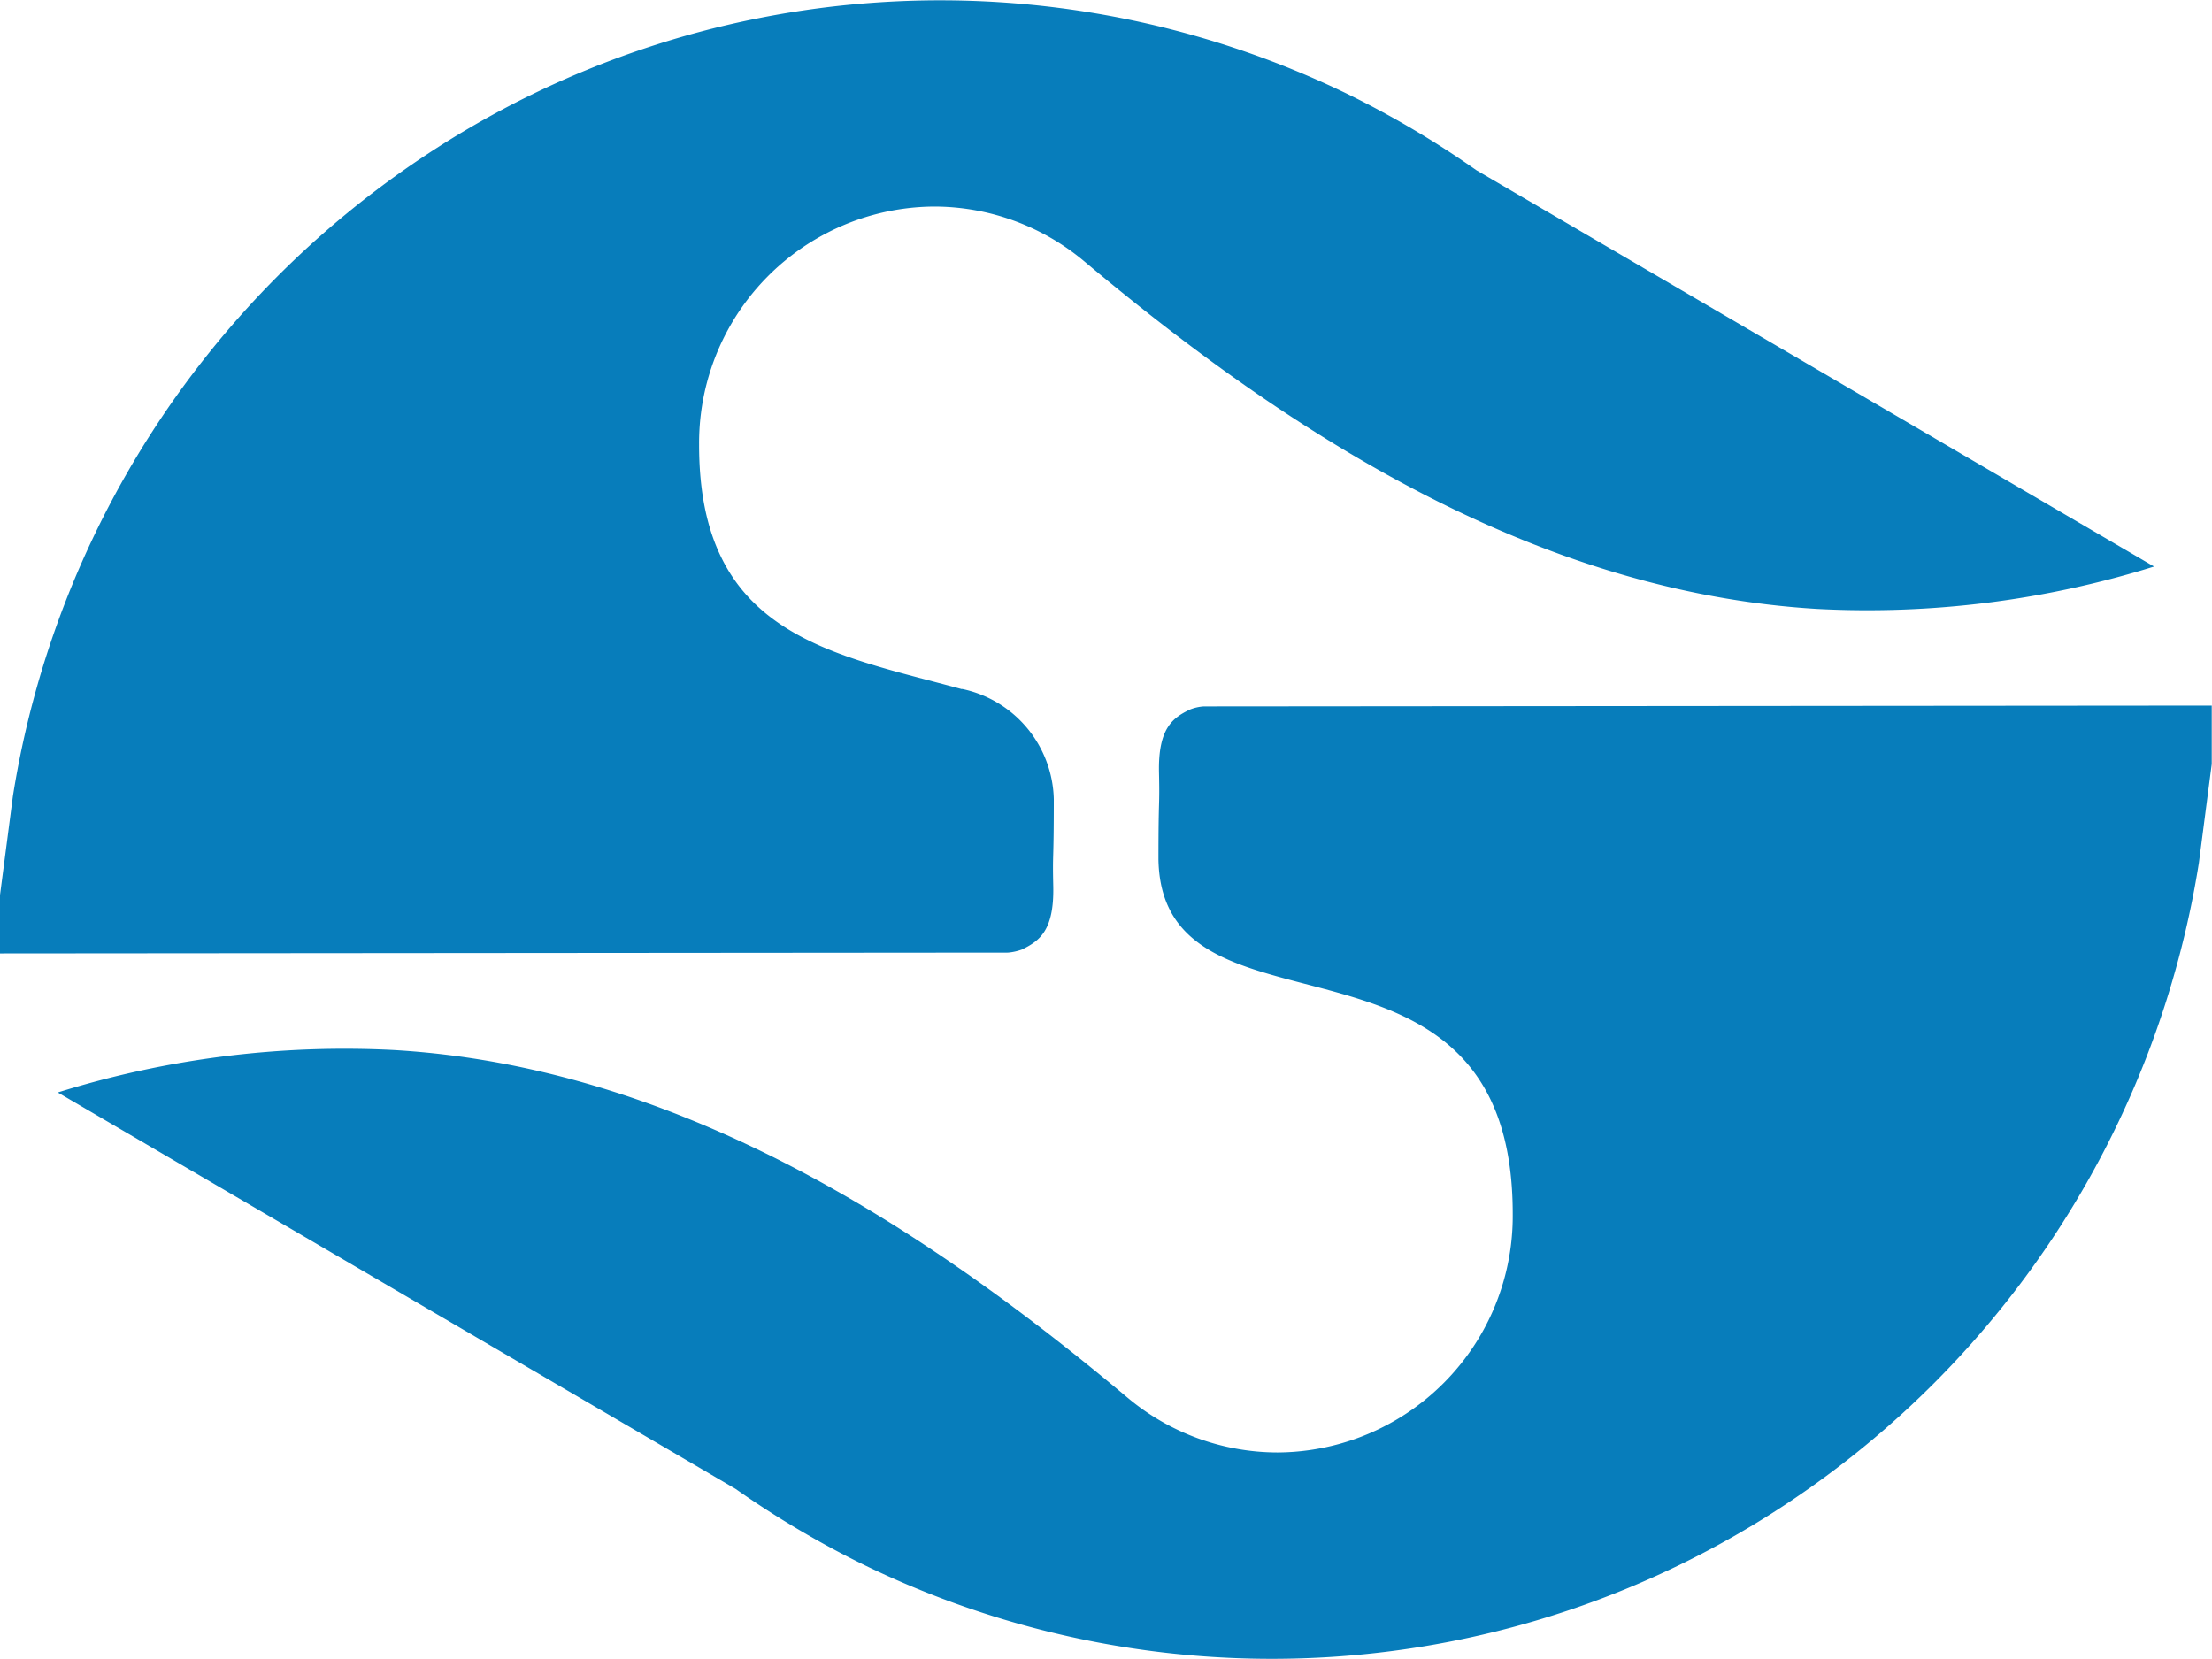 <svg xmlns="http://www.w3.org/2000/svg" width="53.333" height="40" viewBox="0 0 53.333 40">
  <g id="Group_54838" data-name="Group 54838" transform="translate(-42.545 -50.776)">
    <path id="Path_42156" data-name="Path 42156" d="M96.265,253.373a2.782,2.782,0,0,1,2.213,2.658c0,1.622-.033,1.2-.013,2.11.02,1.055-.33,1.309-.76,1.516a1.319,1.319,0,0,1-.33.073l-24.305.02v-1.409l.311-2.384a22.808,22.808,0,0,1,9.969-15.464,22.474,22.474,0,0,1,22.2-1.469,22.991,22.991,0,0,1,3.118,1.843l16.338,9.555a23.21,23.21,0,0,1-8.113,1.022c-6.752-.4-12.658-4.167-17.679-8.38a5.639,5.639,0,0,0-3.62-1.322,5.7,5.7,0,0,0-5.668,5.736c-.007,4.58,3.151,5.035,6.336,5.9" transform="translate(-30.525 -185.986)" fill="#077dbb"/>
    <path id="Path_42157" data-name="Path 42157" d="M101.718,265.952c0-1.622.033-1.2.013-2.11-.02-1.055.33-1.309.753-1.509a1.082,1.082,0,0,1,.33-.073l24.3-.02v1.409l-.31,2.384A22.809,22.809,0,0,1,116.84,281.5a22.474,22.474,0,0,1-22.2,1.469,22.983,22.983,0,0,1-3.118-1.843L75.18,271.568a23.212,23.212,0,0,1,8.113-1.022c6.758.4,12.658,4.167,17.679,8.38a5.639,5.639,0,0,0,3.62,1.322,5.7,5.7,0,0,0,5.668-5.736c.013-7.6-8.456-3.826-8.542-8.56" transform="translate(-31.242 -194.452)" fill="#077dbb"/>
  </g>
</svg>
